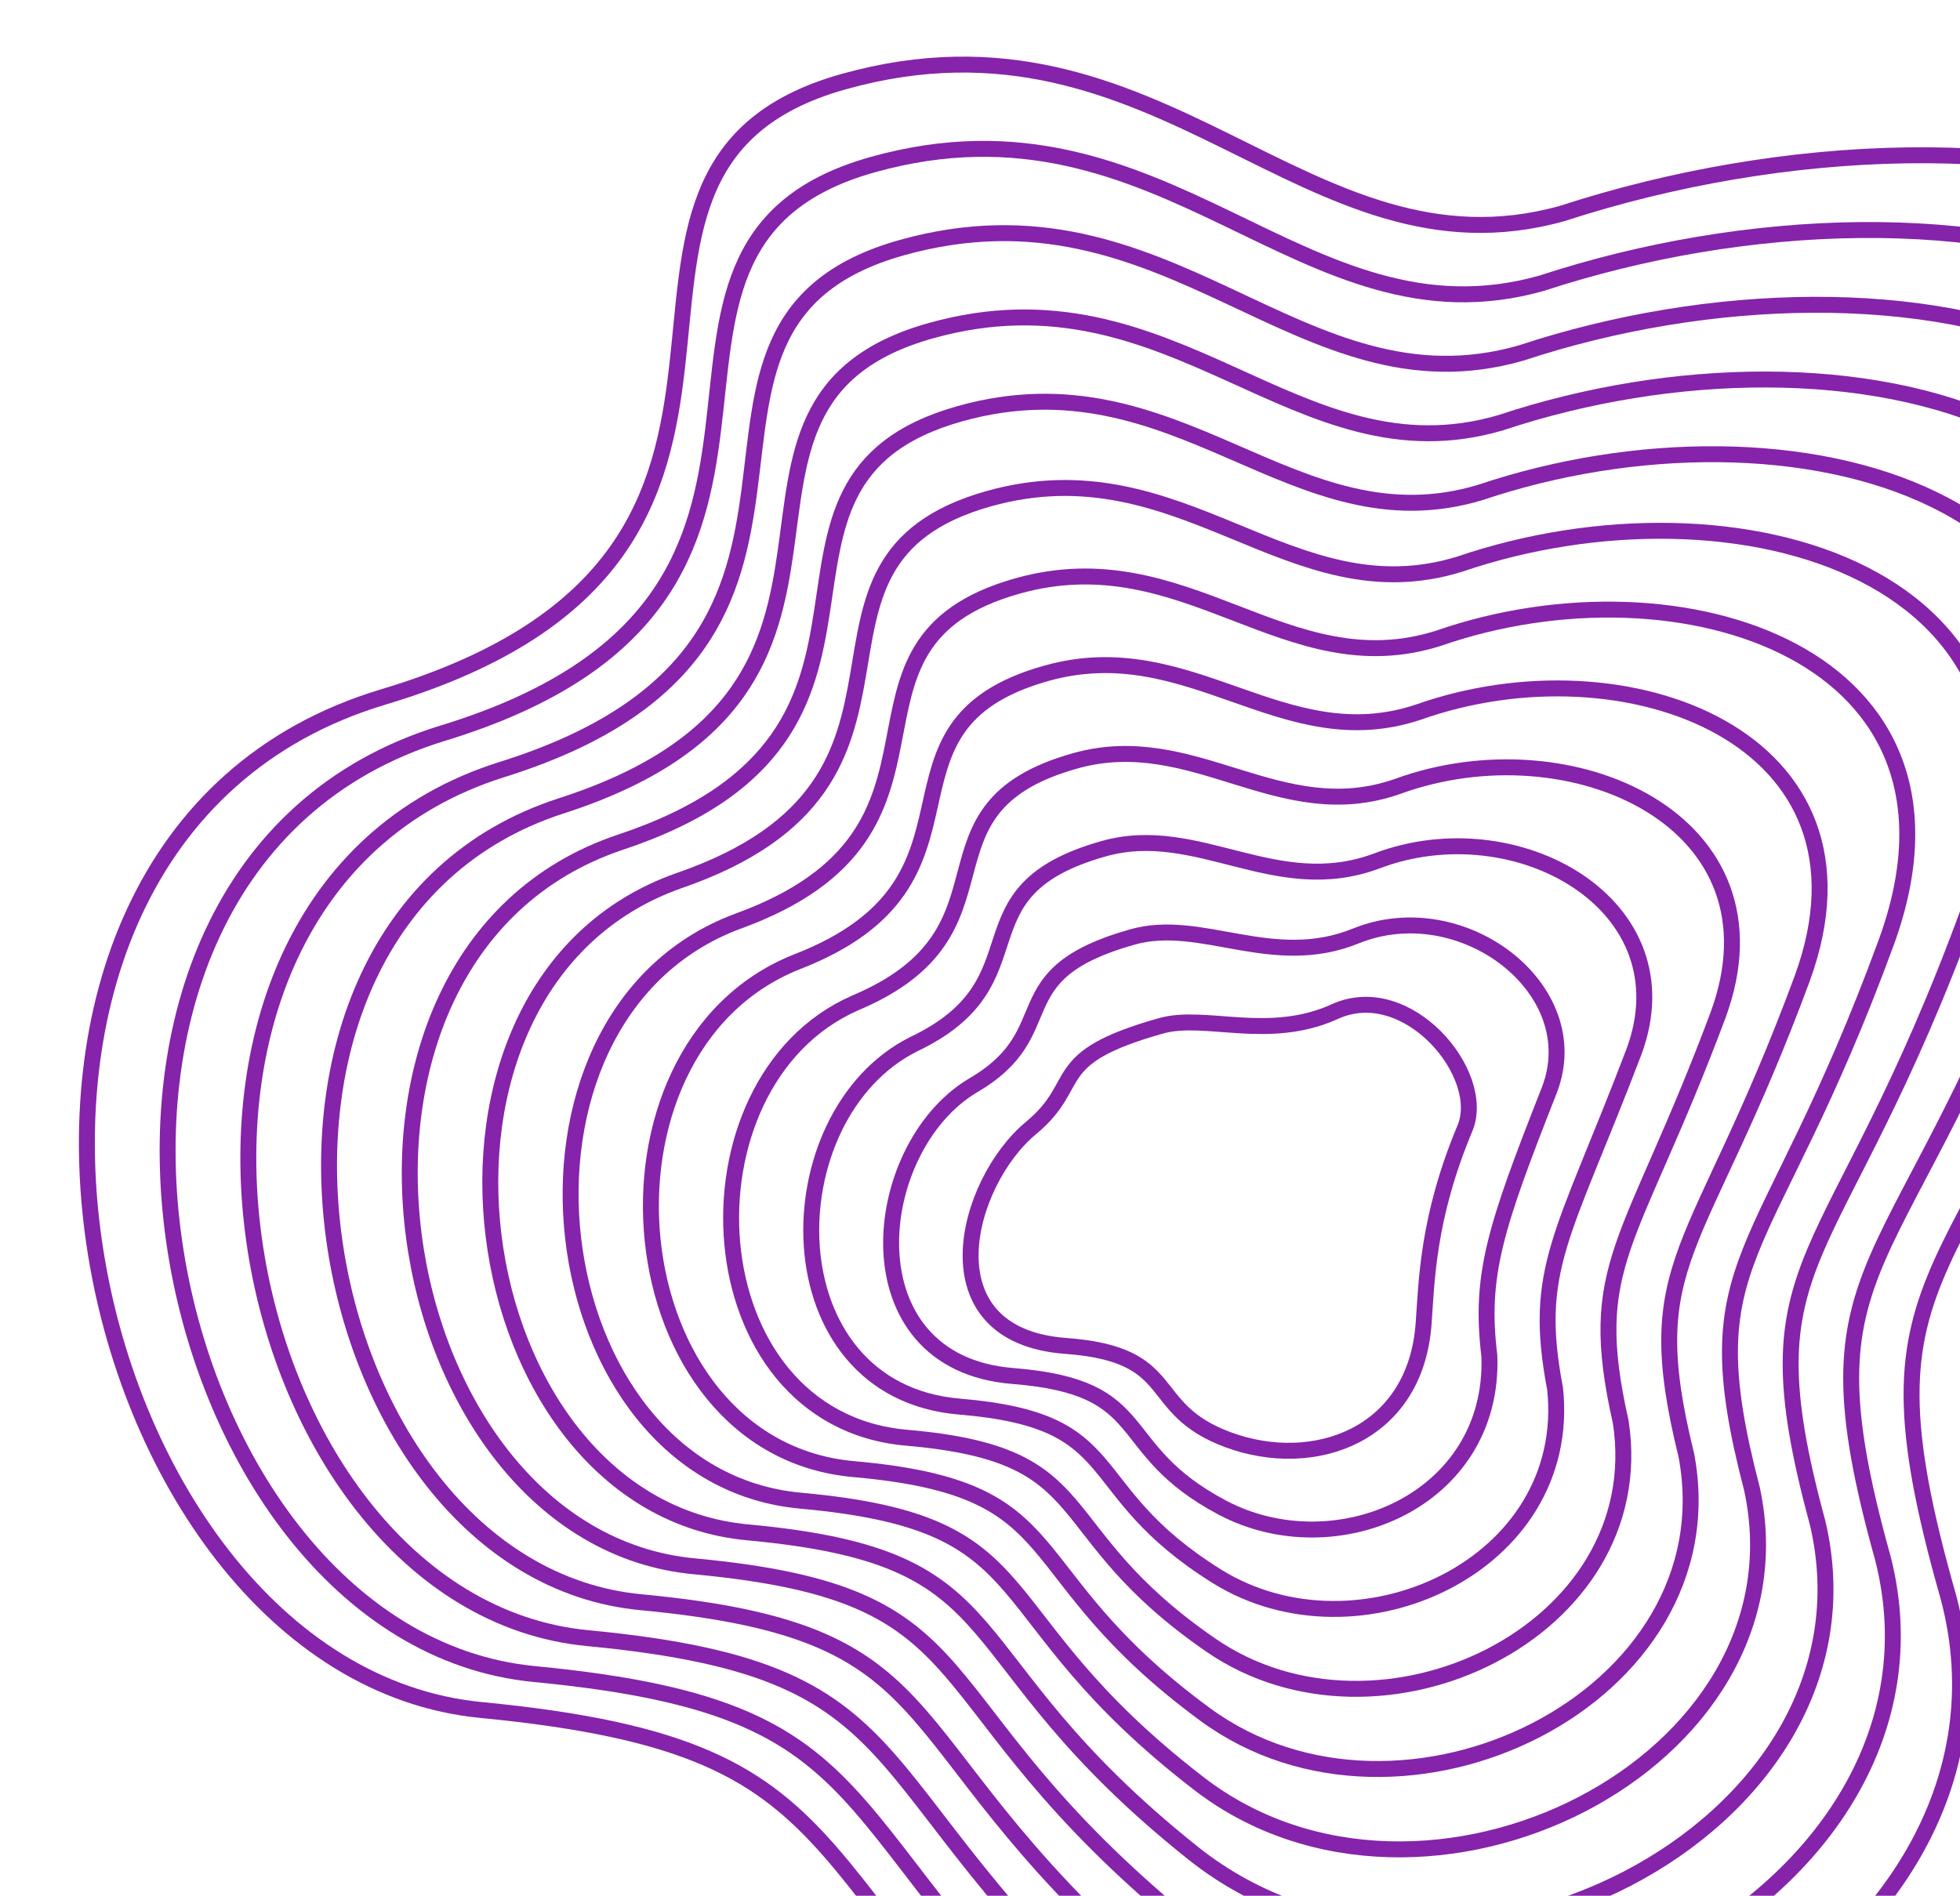 <svg width="123" height="119" viewBox="0 0 123 119" fill="none" xmlns="http://www.w3.org/2000/svg">
<path d="M150.006 46.57C162.764 10.841 125.754 4.376 98.034 13.402C81.916 17.906 72.907 -0.469 52.94 5.125C32.973 10.718 54.652 34.582 24.055 43.749C-6.541 52.916 4.232 104.834 30.197 107.34C56.163 109.847 48.384 117.871 72.948 139.357C97.513 160.843 143.336 136.898 134.56 107.39C125.784 77.882 136.195 85.247 150.006 46.57Z" stroke="#8523AA"/>
<path d="M91.933 70.821C93.351 67.433 88.325 61.427 83.775 63.496C79.608 65.391 75.638 63.612 72.871 64.39C65.588 66.436 68.097 67.99 64.7 70.808C60.567 74.238 58.007 83.83 66.879 84.485C74.175 85.023 71.73 88.406 77.078 90.379C82.425 92.353 88.819 90.138 89.338 83.101C89.533 80.459 89.571 76.464 91.933 70.821Z" stroke="#8523AA"/>
<path d="M144.741 48.596C156.468 15.807 122.366 9.384 96.752 17.777C81.721 22.044 73.17 5.178 54.767 10.334C35.953 15.605 55.889 37.441 27.765 46.03C-0.426 54.676 9.135 102.746 33.546 105.084C57.815 107.412 50.521 115.014 73.338 134.726C96.156 154.438 138.394 132.468 130.463 105.003C122.503 77.938 131.971 84.27 144.741 48.596Z" stroke="#8523AA"/>
<path d="M139.474 50.624C150.17 20.776 118.976 14.394 95.468 22.155C81.524 26.185 73.431 10.827 56.591 15.545C38.93 20.494 57.124 40.301 31.473 48.314C5.687 56.438 14.036 100.66 36.894 102.83C59.465 104.978 52.656 112.159 73.726 130.097C94.796 148.035 133.451 128.041 126.365 102.619C119.22 77.996 127.745 83.295 139.474 50.624Z" stroke="#8523AA"/>
<path d="M134.209 52.653C143.875 25.744 115.587 19.404 94.186 26.532C81.328 30.325 73.694 16.476 58.418 20.756C41.91 25.382 58.361 43.162 35.182 50.597C11.803 58.2 18.939 98.574 40.243 100.576C61.117 102.545 54.793 109.304 74.116 125.468C93.439 141.632 128.509 123.614 122.268 100.234C115.939 78.053 123.521 82.32 134.209 52.653Z" stroke="#8523AA"/>
<path d="M128.943 54.681C137.578 30.712 112.198 24.414 92.904 30.91C81.132 34.465 73.955 22.126 60.243 25.968C44.888 30.271 59.596 46.023 38.891 52.881C17.917 59.962 23.842 96.489 43.591 98.322C62.768 100.112 56.929 106.449 74.505 120.839C92.081 135.23 123.567 119.187 118.171 97.85C112.657 78.111 119.296 81.346 128.943 54.681Z" stroke="#8523AA"/>
<path d="M123.669 56.831C131.272 35.803 108.8 29.546 91.612 35.41C80.927 38.728 74.208 27.897 62.059 31.301C47.858 35.282 60.823 49.005 42.59 55.286C24.022 61.846 28.735 94.525 46.93 96.189C64.41 97.801 59.056 103.716 74.885 116.333C90.714 128.949 118.615 114.881 114.064 95.588C109.366 78.291 115.062 80.493 123.669 56.831Z" stroke="#8523AA"/>
<path d="M118.383 59.126C124.955 41.037 105.391 34.822 90.309 40.053C80.71 43.134 74.45 33.812 63.865 36.779C50.816 40.437 62.039 52.132 46.279 57.836C30.116 63.874 33.617 92.705 50.259 94.201C66.041 95.634 61.172 101.127 75.254 111.97C89.337 122.812 113.653 110.72 109.947 93.469C106.064 78.615 110.817 79.784 118.383 59.126Z" stroke="#8523AA"/>
<path d="M113.097 61.426C118.638 46.277 101.982 40.105 89.006 44.703C80.493 47.547 74.691 39.733 65.67 42.262C53.774 45.598 63.254 55.264 49.967 60.392C36.21 65.908 38.499 90.891 53.586 92.219C67.671 93.473 63.287 98.544 75.623 107.613C87.958 116.682 108.689 106.565 105.829 91.356C102.762 78.945 106.572 79.081 113.097 61.426Z" stroke="#8523AA"/>
<path d="M107.809 63.74C112.32 51.531 98.571 45.4 87.702 49.366C80.276 51.972 74.932 45.668 67.474 47.759C56.731 50.773 64.468 58.411 53.654 62.961C42.303 67.955 43.38 89.09 56.913 90.25C69.301 91.326 65.401 95.974 75.99 103.269C86.578 110.564 103.725 102.423 101.71 89.258C99.458 79.288 102.325 78.392 107.809 63.74Z" stroke="#8523AA"/>
<path d="M102.521 66.068C106.001 56.8 95.16 50.711 86.397 54.044C80.057 56.413 75.171 51.618 69.277 53.271C59.688 55.962 65.682 61.572 57.34 65.545C48.395 70.018 48.26 87.305 60.239 88.297C70.93 89.193 67.515 93.42 76.356 98.941C85.198 104.462 98.76 98.296 97.59 87.174C96.154 79.647 98.078 77.717 102.521 66.068Z" stroke="#8523AA"/>
<path d="M97.229 68.427C99.678 62.099 91.745 56.051 85.088 58.752C79.835 60.884 75.407 57.597 71.077 58.812C62.64 61.181 66.892 64.763 61.022 68.158C54.483 72.11 53.136 85.549 63.561 86.373C72.555 87.09 69.625 90.895 76.72 94.642C83.814 98.39 93.792 94.199 93.466 85.119C92.846 80.034 93.827 77.073 97.229 68.427Z" stroke="#8523AA"/>
</svg>
